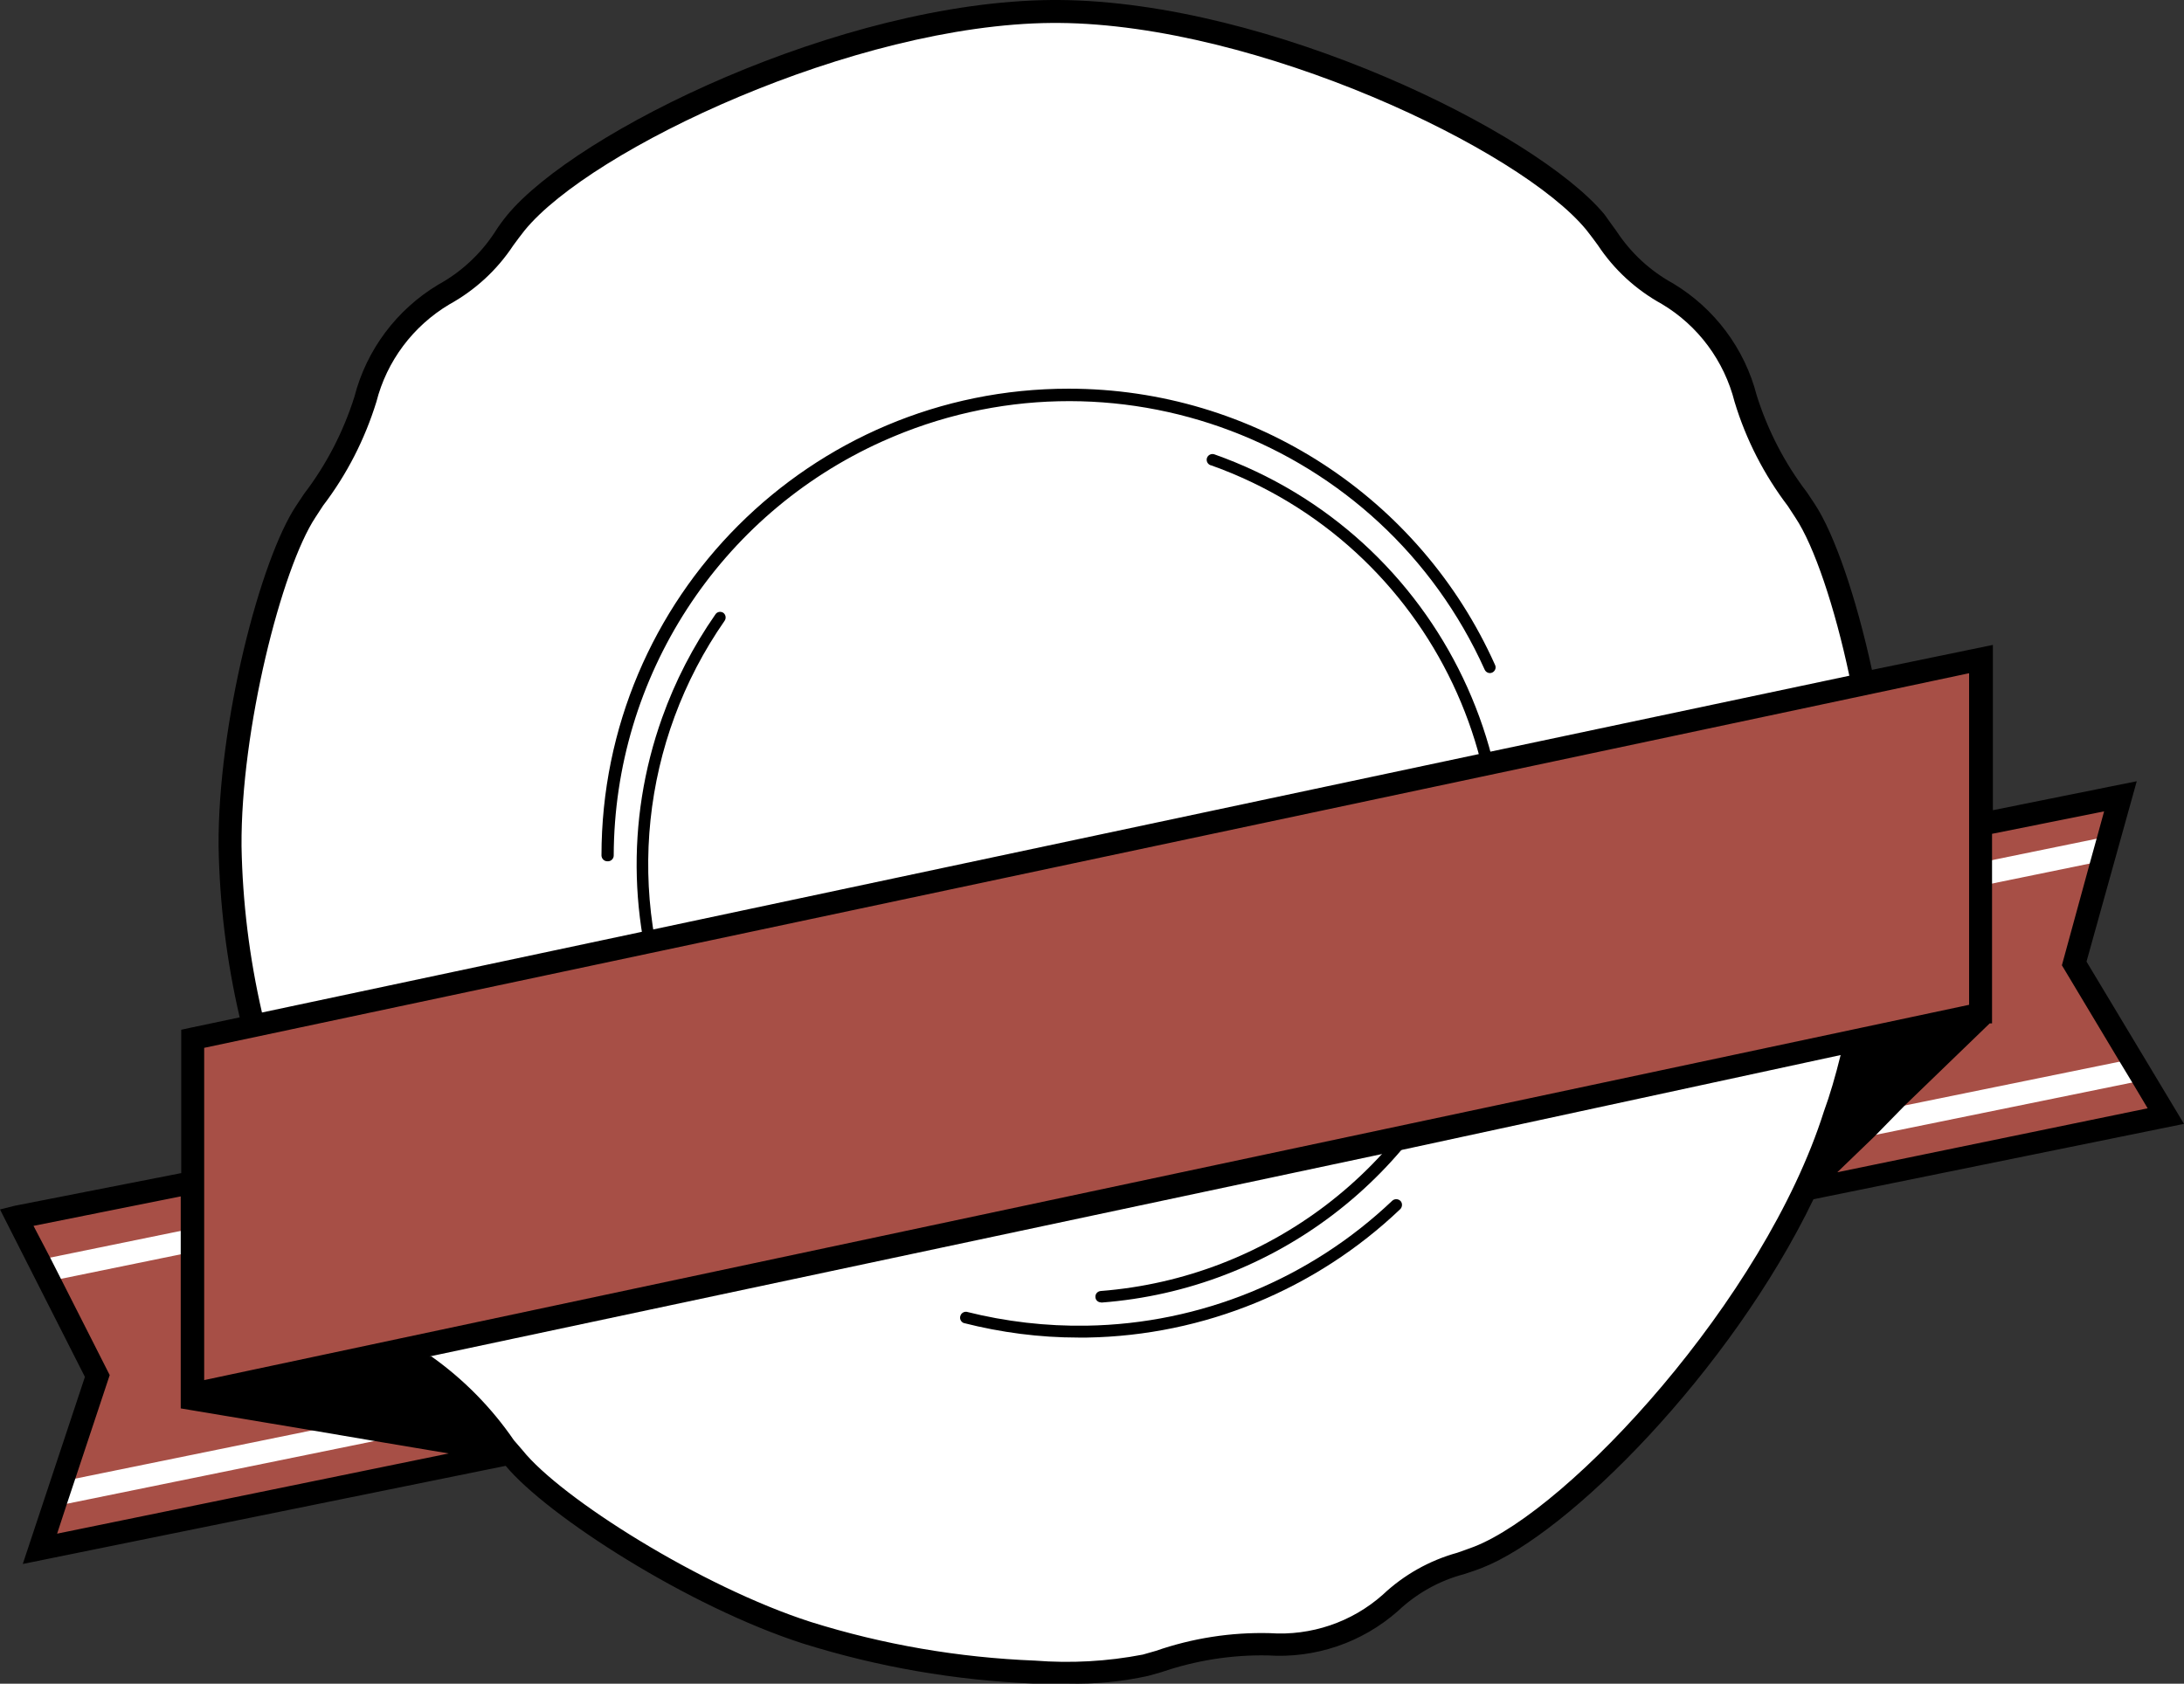 <?xml version="1.0" encoding="UTF-8"?><svg id="a" xmlns="http://www.w3.org/2000/svg" viewBox="0 0 130.39 100.54"><rect x="0" y="0" width="130.39" height="100.54" fill="#333333" stroke="none"/><polygon points="129.31 66.65 2.39 92.48 5.81 82.16 1.02 72.7 126.57 47.55 123.84 57.53 129.31 66.65" style="fill:#a74f46;"/><path d="M63.44,.87c12.14,.09,27.89,7.6,32,12.61,1.12,1.38,1.8,2.87,4.3,4.26,2.33,1.38,4.02,3.63,4.69,6.26,.61,2.47,2.09,4.5,3.54,6.69,2.09,3.16,4.58,13,4.53,20-.11,5.46-1.03,10.88-2.72,16.08-3.66,11.41-15.37,24.06-21.31,26.38-1.63,.63-3.23,.81-5.27,2.73-1.99,1.77-4.61,2.66-7.26,2.47-2.51-.19-4.86,.57-7.35,1.26-2.19,.44-4.43,.57-6.66,.39-4.6-.19-9.15-.98-13.54-2.34-6.68-2.15-15.17-7.54-17.52-10.49-1.64-2-3.12-4.07-5.27-5.41-2.27-1.45-3.88-3.73-4.5-6.35-.57-2.79-1.77-3.88-2.74-5.37-1.55-2.78-2.6-5.81-3.11-8.95-.78-3.4-1.2-6.88-1.25-10.37-.06-7.08,2.44-16.88,4.52-20,1.4-2.23,2.88-4.26,3.48-6.72,.68-2.62,2.36-4.87,4.69-6.25,2.5-1.39,3.17-2.88,4.3-4.26C35.12,8.47,50.87,1,63,.87" style="fill:#fff;"/><rect x="1.8" y="62.52" width="125.37" height="1.37" transform="translate(-11.37 14.22) rotate(-11.57)" style="fill:#fff;"/><rect x="2.49" y="75.86" width="126.04" height="1.37" transform="translate(-13.98 14.64) rotate(-11.53)" style="fill:#fff;"/><path d="M65.74,77.77c-.18,0-.33-.13-.34-.31-.02-.19,.12-.35,.31-.37,0,0,0,0,0,0,10.01-.78,18.62-7.36,22-16.81,4.72-13.23-2.19-27.79-15.42-32.5,0,0-.01,0-.02,0-.18-.07-.27-.26-.21-.44,.07-.18,.26-.27,.44-.21,13.59,4.81,20.71,19.73,15.9,33.32-3.45,9.75-12.33,16.55-22.64,17.33h-.02Z"/><path d="M40.39,62c-.14,0-.26-.08-.31-.21-2.56-6.02-2.75-12.78-.55-18.93,.78-2.19,1.85-4.26,3.18-6.17,.1-.16,.31-.2,.47-.1,0,0,0,0,0,0,.15,.11,.19,.32,.08,.48-4.99,7.17-5.95,16.39-2.56,24.44,.07,.17,0,.37-.18,.45,0,0,0,0-.01,0-.04,.02-.09,.03-.13,.03Z"/><polygon points="118.25 60.55 11.51 83.24 11.51 62.03 118.25 39.34 118.25 60.55" style="fill:#a74f46;"/><path d="M12.19,62.58v19.82l105.37-22.4v-19.81L12.19,62.58Z" style="fill:#a74f46;"/><path d="M36.26,51.43c-.19,0-.34-.15-.35-.34,0-15.4,12.49-27.89,27.9-27.88,11,0,20.96,6.47,25.45,16.5,.08,.17,0,.37-.17,.45,0,0,0,0,0,0-.17,.08-.37,0-.45-.17,0,0,0,0,0,0-6.17-13.7-22.27-19.8-35.97-13.63-9.73,4.38-16,14.05-16.03,24.73,0,.19-.17,.35-.36,.34,0,0,0,0-.01,0Z"/><path d="M64.37,79.87c-2.31,0-4.6-.3-6.84-.87-.18-.08-.26-.28-.18-.46,.06-.14,.2-.22,.35-.21,2.35,.59,4.76,.87,7.18,.83,6.8-.11,13.31-2.78,18.24-7.46,.14-.13,.36-.12,.49,.01s.12,.36-.01,.49c-5.05,4.81-11.72,7.55-18.69,7.67h-.53Z"/><path d="M62.8,0c-12.62,.1-28.44,7.87-32.54,12.87-.25,.31-.49,.63-.72,1-.85,1.3-2.01,2.38-3.38,3.13-2.48,1.49-4.28,3.89-5,6.69-.66,2.09-1.67,4.05-3,5.79l-.46,.69c-2.15,3.2-4.7,13.03-4.65,20.36,.06,3.44,.48,6.87,1.26,10.22l-2.94,.62-.55,.12v8.56l-9.94,1.95-.88,.22,5.07,10-3.71,11.17,28.83-5.86c2.5,3,10.92,8.42,17.78,10.62,4.45,1.39,9.06,2.19,13.72,2.38h2.07c1.61,.04,3.22-.11,4.8-.46l.78-.22c2.04-.7,4.18-1.04,6.34-1,2.84,.19,5.64-.76,7.78-2.65,1.11-1.05,2.46-1.81,3.94-2.2,.37-.12,.74-.24,1.11-.39,5.11-2,14.78-11.68,19.76-22l22.12-4.5-5.82-9.69,3-10.77-8.59,1.73v-9.87l-7.22,1.49c-.93-4.29-2.23-8.11-3.42-9.91l-.46-.69c-1.33-1.74-2.34-3.7-3-5.79-.72-2.8-2.52-5.2-5-6.69-1.37-.75-2.53-1.83-3.38-3.13-.23-.32-.47-.64-.72-1C91.67,7.87,75.85,.1,63.24,0h-.44Zm.42,1.37c11.86,.09,27.54,7.54,31.49,12.36,.24,.3,.46,.6,.68,.9,.97,1.47,2.28,2.67,3.82,3.52,2.17,1.29,3.73,3.4,4.35,5.85,.68,2.25,1.76,4.35,3.18,6.22l.45,.69c1.12,1.68,2.35,5.34,3.22,9.44l-21.41,4.53-.67,.14-49.33,10.48-.67,.14-22.69,4.82c-.75-3.26-1.16-6.59-1.22-9.93-.05-6.92,2.39-16.59,4.42-19.65l.45-.69c1.42-1.86,2.49-3.96,3.18-6.19,.62-2.44,2.19-4.53,4.35-5.82,1.54-.85,2.85-2.05,3.82-3.52,.22-.3,.44-.6,.68-.9,3.95-4.85,19.68-12.3,31.48-12.39h.42Zm61.54,50.2l-1.66,6.07,3.47,5.79,.75,1.24,.9,1.51-18.53,3.82,2.22-2.14,1.82-1.86,5.06-4.89h.14v-.11h0v-11.21l6.69-1.34-.45,1.64-.41,1.48ZM12.19,62.57l105.37-22.37v19.8L12.19,82.41v-19.84Zm-7.69,25.71l2.05-6.17-2.91-5.74-.64-1.26-1-1.91,8.79-1.76v12.66h0l7.71,1.29,3.76,.64,4.53,.76-23.38,4.79,.59-1.8,.5-1.5Zm83.5,4.08c-.34,.13-.69,.25-1,.36-1.66,.46-3.19,1.32-4.45,2.51-1.85,1.64-4.28,2.46-6.74,2.29-2.32-.06-4.62,.3-6.81,1.06l-.77,.22c-2.12,.41-4.29,.53-6.44,.36-4.55-.18-9.05-.95-13.39-2.31-6.53-2.1-14.92-7.39-17.21-10.26l-.51-.59c-1.33-1.94-3-3.64-4.92-5h-.12l56.92-12.1,1.15-.24,26.18-5.66c-.31,1.25-.64,2.39-1,3.37-3.57,11.26-15.2,23.77-20.89,25.99Z"/></svg>